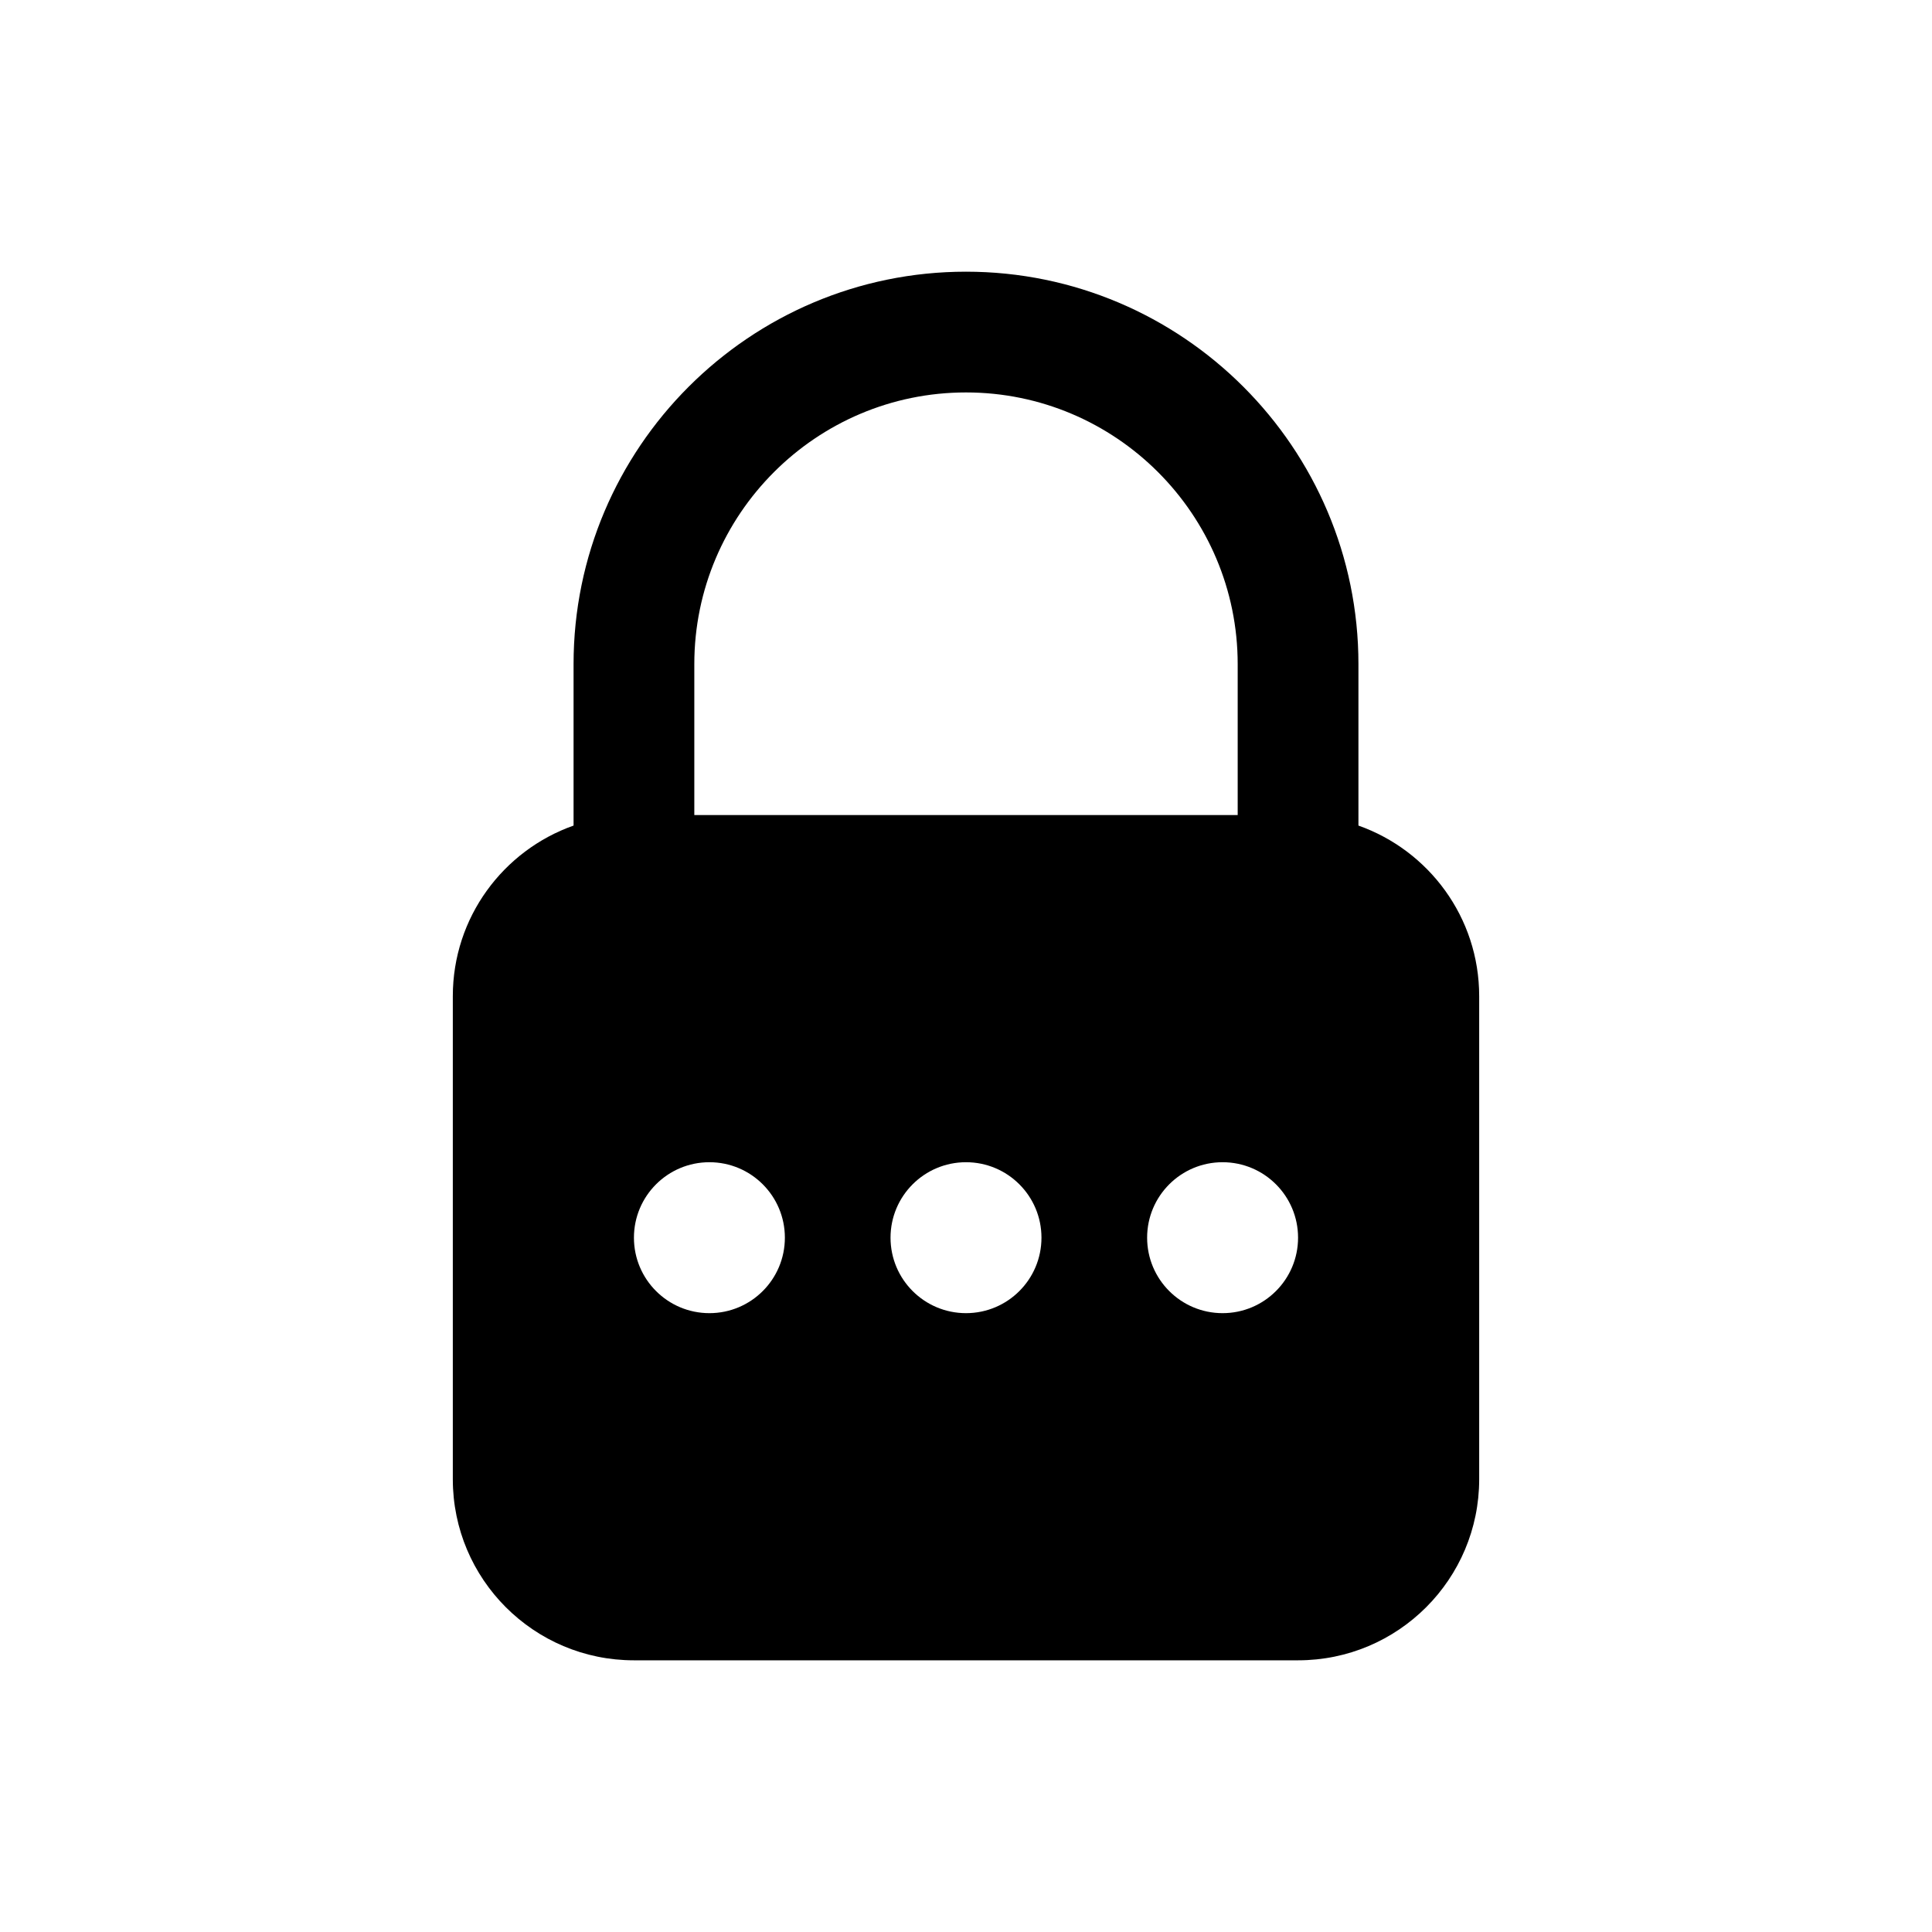 <svg xmlns="http://www.w3.org/2000/svg"  viewBox="0 0 64 64" width="48px" height="48px"><path d="M 32 9 C 24.832 9 19 14.832 19 22 L 19 27.348 C 16.671 28.172 15 30.388 15 33 L 15 49 C 15 52.314 17.686 55 21 55 L 43 55 C 46.314 55 49 52.314 49 49 L 49 33 C 49 30.388 47.329 28.172 45 27.348 L 45 22 C 45 14.832 39.168 9 32 9 z M 32 13 C 36.963 13 41 17.038 41 22 L 41 27 L 23 27 L 23 22 C 23 17.038 27.037 13 32 13 z M 23.5 38.5 C 24.881 38.5 26 39.619 26 41 C 26 42.381 24.881 43.5 23.5 43.5 C 22.119 43.5 21 42.381 21 41 C 21 39.619 22.119 38.5 23.5 38.5 z M 32 38.5 C 33.381 38.5 34.5 39.619 34.5 41 C 34.5 42.381 33.381 43.5 32 43.5 C 30.619 43.5 29.5 42.381 29.5 41 C 29.5 39.619 30.619 38.5 32 38.5 z M 40.5 38.5 C 41.881 38.5 43 39.619 43 41 C 43 42.381 41.881 43.5 40.5 43.5 C 39.119 43.5 38 42.381 38 41 C 38 39.619 39.119 38.5 40.5 38.5 z"/></svg>